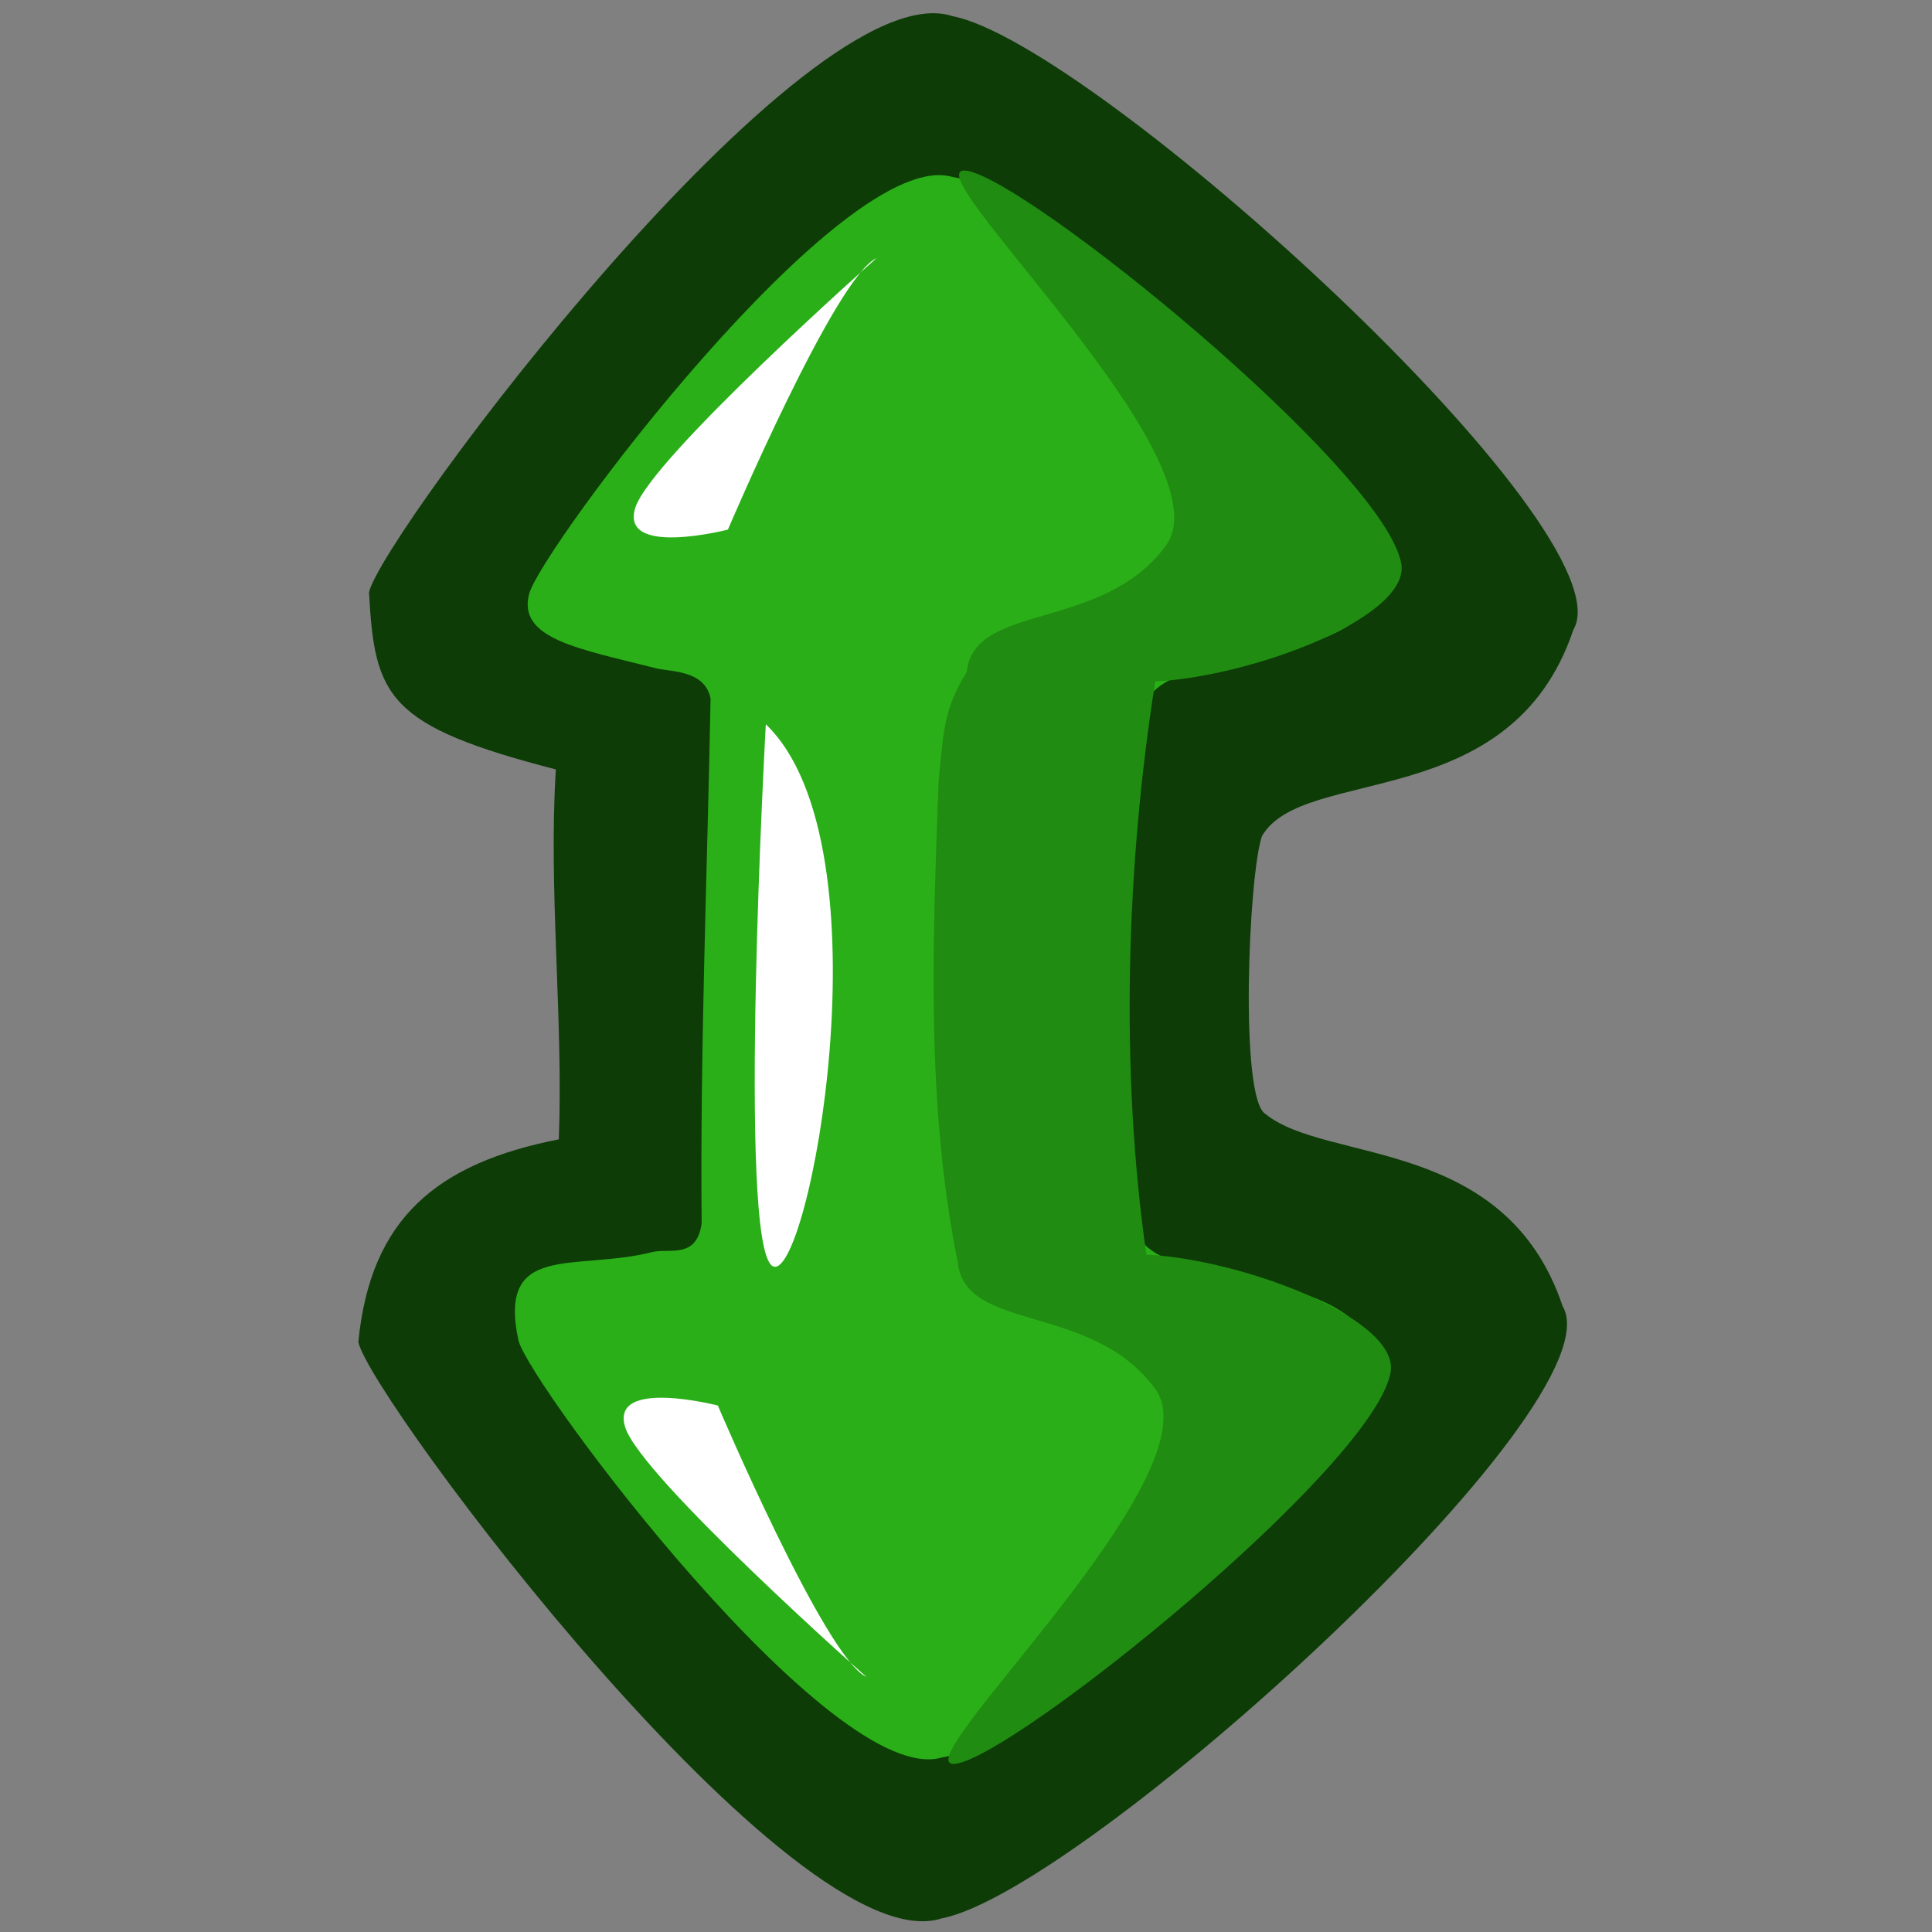 <?xml version="1.0" encoding="UTF-8" standalone="no"?>
<!-- Created with Inkscape (http://www.inkscape.org/) -->
<svg
   xmlns:dc="http://purl.org/dc/elements/1.1/"
   xmlns:cc="http://web.resource.org/cc/"
   xmlns:rdf="http://www.w3.org/1999/02/22-rdf-syntax-ns#"
   xmlns:svg="http://www.w3.org/2000/svg"
   xmlns="http://www.w3.org/2000/svg"
   xmlns:sodipodi="http://sodipodi.sourceforge.net/DTD/sodipodi-0.dtd"
   xmlns:inkscape="http://www.inkscape.org/namespaces/inkscape"
   version="1.0"
   x="0"
   y="0"
   width="90"
   height="90"
   id="svg548"
   sodipodi:version="0.32"
   sodipodi:docname="object-flip-vertical.svg"
   sodipodi:docbase="/home/tweenk/GNUtoon/actions"
   inkscape:version="0.45.1"
   inkscape:output_extension="org.inkscape.output.svg.inkscape">
  <rect width="100%" height="100%" fill="#808080" stroke="none"/>
  <sodipodi:namedview
     id="base"
     inkscape:zoom="5.3777778"
     inkscape:cx="45"
     inkscape:cy="45"
     inkscape:window-width="1014"
     inkscape:window-height="696"
     inkscape:window-x="0"
     inkscape:window-y="33"
     inkscape:current-layer="svg548"
     width="90px"
     height="90px" />
  <defs
     id="defs550" />
  <path
     style="font-size:12px;fill:#0d3c07;fill-rule:evenodd;stroke-width:1pt"
     d="M 16.693,62.518 C 17.224,65.123 37.053,91.623 43.873,89.364 C 50.44,88.108 75.503,65.421 72.793,60.845 C 70.128,52.917 61.789,54.207 58.955,51.896 C 57.724,51.189 58.165,40.709 58.789,38.947 C 60.711,35.622 70.388,37.976 73.291,29.343 C 76,24.768 50.937,2.007 44.37,0.752 C 37.55,-1.507 17.721,24.993 17.19,27.597 C 17.455,32.456 18.018,33.809 25.894,35.843 C 25.54,41.388 26.248,47.53 26.031,53.075 C 20.368,54.189 17.253,56.746 16.693,62.518 z "
     id="path582"
     sodipodi:nodetypes="ccccccccccc" />
  <path
     style="font-size:12px;fill:#2aaf18;fill-rule:evenodd;stroke-width:1pt"
     d="M 24.151,62.446 C 24.695,64.536 38.782,83.385 43.873,81.87 C 48.824,81.142 66.241,66.263 63.927,62.518 C 61.613,58.773 54.016,60.126 52.906,57.353 C 52.543,56.449 52.371,53.29 52.243,49.714 C 52.837,43.041 52.654,34.498 53.32,32.835 C 54.43,30.062 62.027,31.415 64.341,27.67 C 66.655,23.925 49.321,8.973 44.37,8.245 C 39.279,6.731 25.192,25.58 24.648,27.67 C 24.104,29.76 26.96,30.219 30.566,31.132 C 31.23,31.3 32.846,31.205 33.101,32.544 C 32.949,40.685 32.607,48.868 32.686,56.989 C 32.451,58.678 31.161,58.131 30.399,58.324 C 26.792,59.238 23.167,57.829 24.151,62.446 z "
     id="path581"
     sodipodi:nodetypes="ccsscsscssccsc" />
  <path
     style="font-size:12px;fill:#208c11;fill-rule:evenodd;stroke-width:1pt"
     d="M 43.724,36.4 C 43.45,43.881 43.127,51.428 44.619,58.808 C 44.952,62.078 50.866,60.666 53.817,64.701 C 56.768,68.735 41.707,82.577 44.536,82.161 C 47.365,81.745 63.722,68.539 64.755,64.046 C 65.437,61.52 57.953,58.669 53.403,58.444 C 52.183,49.957 52.454,40.332 53.817,31.744 C 58.368,31.52 65.934,28.668 65.253,26.142 C 64.219,21.65 47.862,8.37 45.033,7.954 C 42.204,7.538 57.265,21.38 54.314,25.415 C 51.363,29.449 45.366,28.037 45.033,31.308 C 43.965,33.036 43.96,34.009 43.724,36.4 z "
     id="path583"
     sodipodi:nodetypes="ccssccccsscc" />
  <path
     id="path589"
     style="font-size:12px;fill:#ffffff;fill-rule:evenodd;stroke-width:1pt"
     d="M 40.829,12.027 C 40.829,12.027 30.328,21.335 29.595,23.653 C 28.862,25.971 33.909,24.671 33.909,24.671 C 33.909,24.671 38.919,12.895 40.829,12.027 z " />
  <path
     d="M 35.675,33.739 C 35.675,33.739 34.329,57.939 35.981,58.973 C 37.632,60.007 41.551,39.387 35.675,33.739 z "
     style="font-size:12px;fill:#ffffff;fill-rule:evenodd;stroke-width:1pt"
     id="path2255" />
  <path
     d="M 40.36,78.118 C 40.36,78.118 29.859,68.811 29.126,66.492 C 28.393,64.175 33.44,65.475 33.44,65.475 C 33.44,65.475 38.45,77.25 40.36,78.118 z "
     style="font-size:12px;fill:#ffffff;fill-rule:evenodd;stroke-width:1pt"
     id="path2257" />
</svg>

